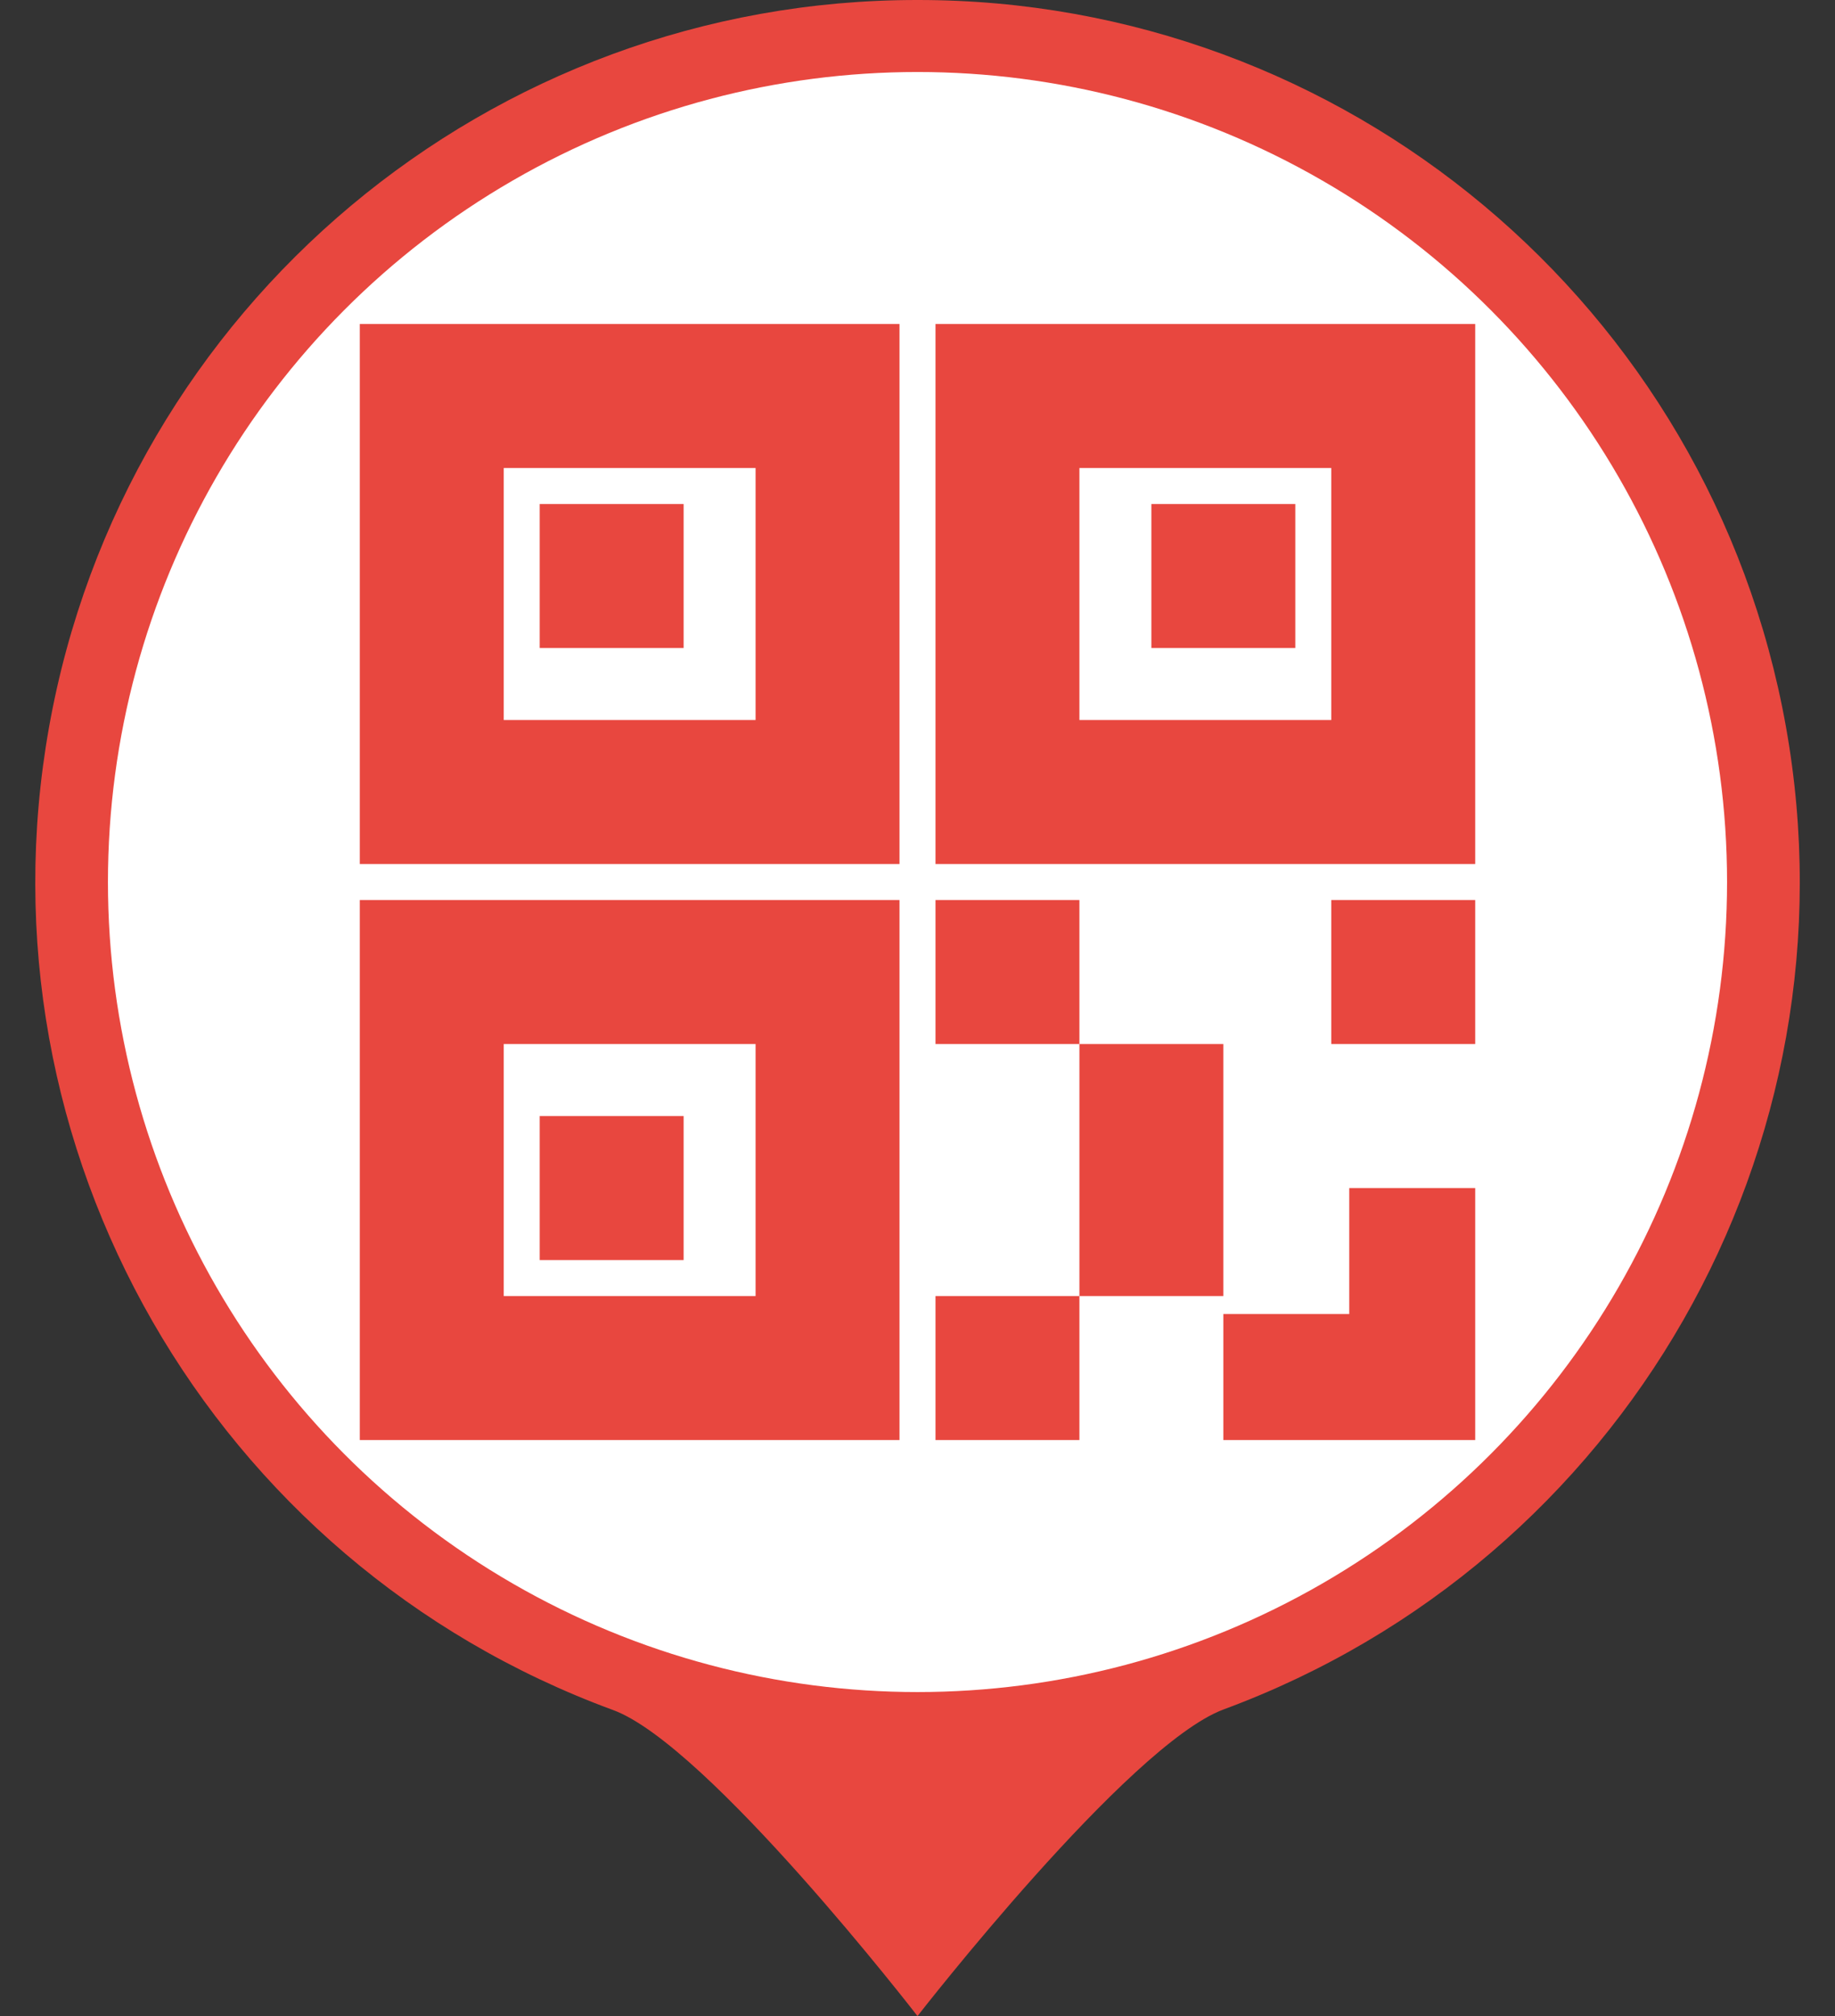 <?xml version="1.0" encoding="UTF-8"?>
<svg width="51px" height="56px" viewBox="0 0 51 56" version="1.1" xmlns="http://www.w3.org/2000/svg" xmlns:xlink="http://www.w3.org/1999/xlink">
    <rect x="0" y="0" width="51" height="56" fill="#333333" stroke="none"/>
    <title>组 61备份</title>
    <g id="页面-1" stroke="none" stroke-width="1" fill="none" fill-rule="evenodd">
        <g id="组-61备份" transform="translate(0.98, -0)">
            <path d="M24.52,0 C36.392,-0.009 46.561,8.493 48.655,20.178 C50.749,31.863 44.165,43.368 33.029,47.482 C30.379,48.464 24.52,56 24.52,56 C24.52,56 18.698,48.47 16.061,47.5 C4.908,43.407 -1.701,31.901 0.382,20.205 C2.465,8.508 12.64,-0.009 24.52,0 L24.52,0 Z" id="椭圆_1259" fill="#E8473F"></path>
            <circle id="椭圆_1260" fill="#FFFFFF" fill-rule="nonzero" cx="24.52" cy="24.5" r="22.5"></circle>
            <path d="M9.02,24 L24.02,24 L24.02,9 L9.02,9 L9.02,24 Z M13.02,20 L20.02,20 L20.02,13 L13.02,13 L13.02,20 Z M25.02,24 L40.02,24 L40.02,9 L25.02,9 L25.02,24 Z M29.02,20 L36.02,20 L36.02,13 L29.02,13 L29.02,20 Z M14.02,18 L18.02,18 L18.02,14 L14.02,14 L14.02,18 Z M9.02,40 L24.02,40 L24.02,25 L9.02,25 L9.02,40 Z M13.02,36 L20.02,36 L20.02,29 L13.02,29 L13.02,36 Z M35.02,14 L31.02,14 L31.02,18 L35.02,18 L35.02,14 L35.02,14 Z M25.02,40 L29.02,40 L29.02,36 L25.02,36 L25.02,40 Z M29.02,36 L33.02,36 L33.02,29 L29.02,29 L29.02,36 Z M36.52,36.5 L33.02,36.5 L33.02,40 L40.02,40 L40.02,33 L36.52,33 L36.52,36.5 Z M36.02,29 L40.02,29 L40.02,25 L36.02,25 L36.02,29 Z M25.02,29 L29.02,29 L29.02,25 L25.02,25 L25.02,29 Z M14.02,35 L18.02,35 L18.02,31 L14.02,31 L14.02,35 Z" id="erweima" fill="#E8473F"></path>
        </g>
    </g>
</svg>